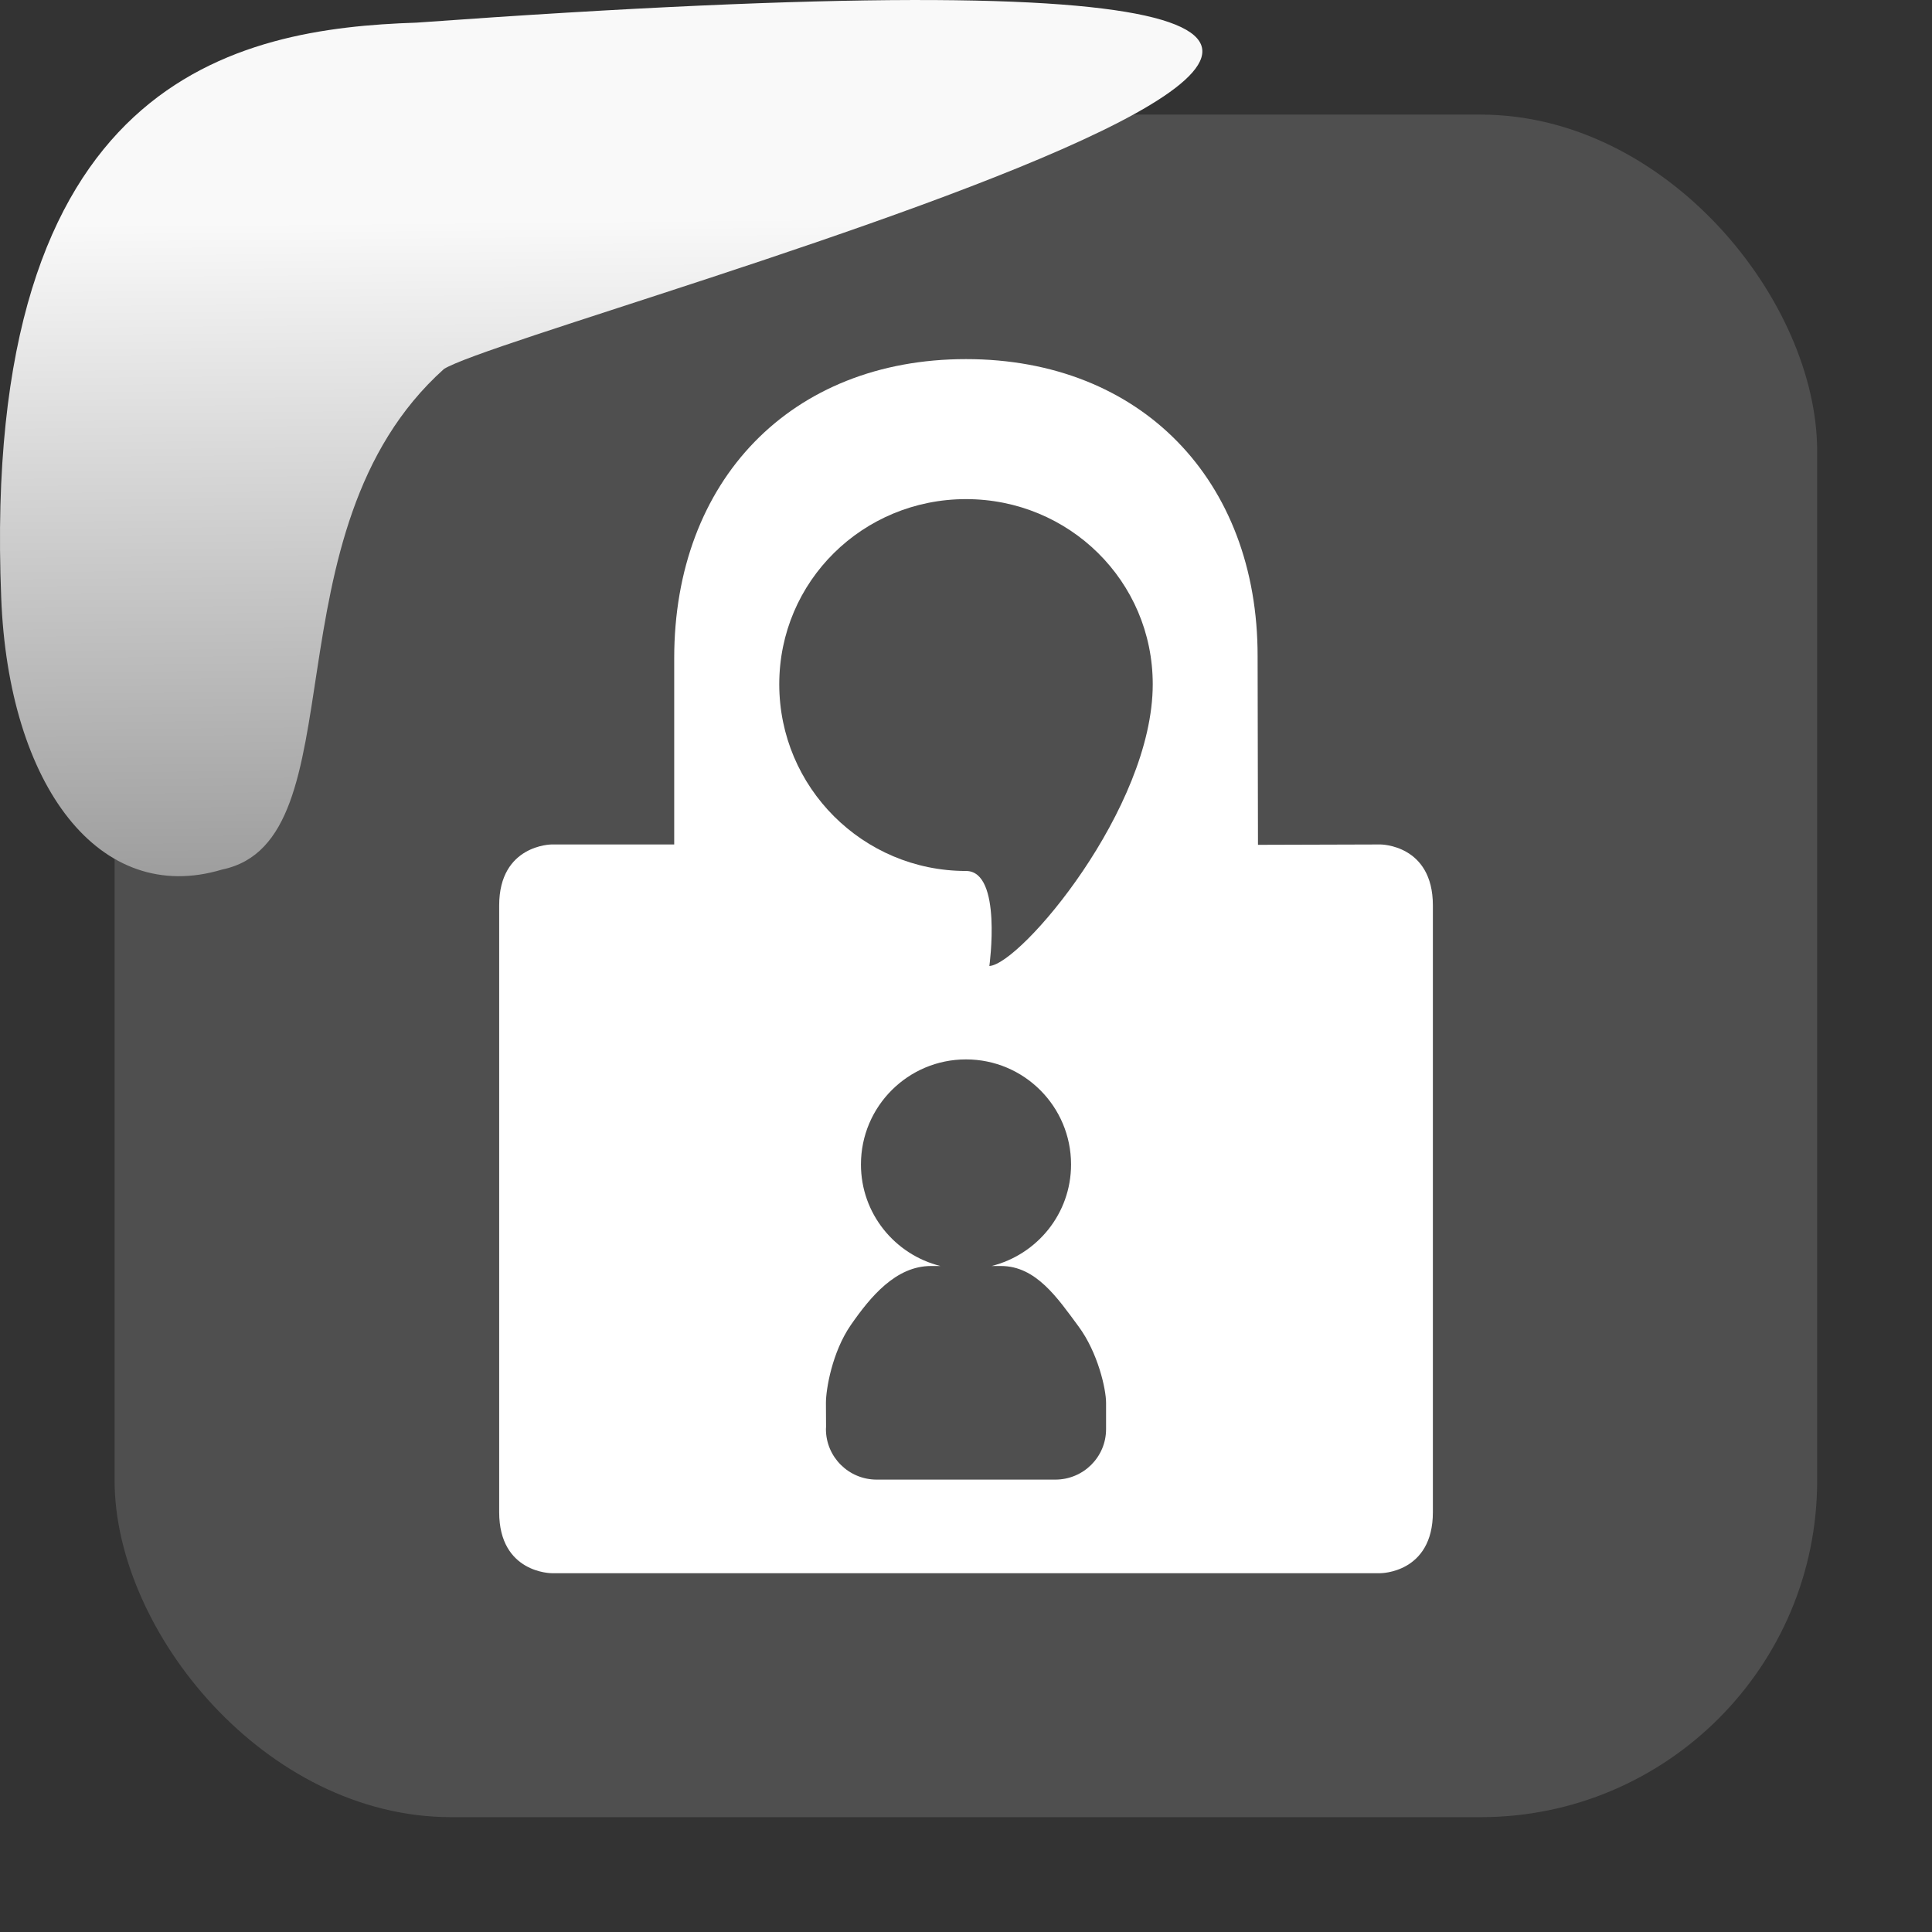 <svg viewBox="0 0 32 32" xmlns="http://www.w3.org/2000/svg" xmlns:xlink="http://www.w3.org/1999/xlink"><rect x="0" y="0" width="32" height="32" fill="#333333" stroke="none"/><linearGradient id="a" gradientTransform="matrix(-2.542 0 0 2.585 185.47 -277.37)" gradientUnits="userSpaceOnUse" x1="67.894" x2="67.854" y1="108.69" y2="113.11"><stop offset="0" stop-color="#f9f9f9"/><stop offset="1" stop-color="#999"/></linearGradient><rect fill="#4f4f4f" fill-rule="evenodd" height="28.2" rx="5.575" width="28.2" x="1.898" y="1.898"/><g transform="translate(47.26 -1.263)"><path d="m-31.26 7.211c-2.9 0-4.833 2.01-4.833 4.953v3.086h-2.031s-.868.003-.868 1.01v10.05c0 1.01.868 1.01.868 1.01h13.729s.868 0 .868-1.01v-10.05c0-1.01-.868-1.01-.868-1.01l-2.029.006-.006-3.125c.003-2.91-1.93-4.92-4.83-4.92" fill="#fff"/><g fill="#4f4f4f"><path d="m-31.26 9.53c1.708 0 3.093 1.358 3.093 3.066 0 2.062-2.191 4.64-2.706 4.667 0 0 .218-1.574-.387-1.574-1.708 0-3.093-1.385-3.093-3.093s1.385-3.066 3.093-3.066"/><path d="m-31.26 18.81c.961 0 1.74.779 1.74 1.74 0 .814-.561 1.492-1.316 1.682h.156c.58 0 .935.529 1.282.998.325.438.458 1.045.458 1.267v.4c-.001.012 0 .025 0 .037 0 .462-.376.836-.841.836h-2.958c-.465 0-.841-.375-.841-.837 0-.012.002-.024.002-.036-.001 0-.002-.2-.002-.4 0-.221.102-.839.412-1.287.328-.473.748-.978 1.328-.978h.156c-.755-.189-1.316-.868-1.316-1.682 0-.961.779-1.74 1.74-1.74"/></g></g>

   xmlns:dc="http://purl.org/dc/elements/1.1/"
   xmlns:cc="http://creativecommons.org/ns#"
   xmlns:rdf="http://www.w3.org/1999/02/22-rdf-syntax-ns#"
   xmlns:svg="http://www.w3.org/2000/svg"
   xmlns="http://www.w3.org/2000/svg"
   xmlns:xlink="http://www.w3.org/1999/xlink"
   xmlns:sodipodi="http://sodipodi.sourceforge.net/DTD/sodipodi-0.dtd"
   xmlns:inkscape="http://www.inkscape.org/namespaces/inkscape"
   height="32"
   width="32"
   version="1"
   id="svg8"
   sodipodi:docname="snow-top-3.svg"
   inkscape:version="0.92.1 r"&gt;
  <path id="b" d="m0 0h32v32h-32z" fill="none"/><path d="m7.354 6.111c-2.995 2.684-1.381 7.817-3.674 8.291-2.031.613-3.541-1.385-3.66-4.503-.35-8.627 3.911-9.427 6.879-9.524 28.342-2.047 1.762 4.92.455 5.736" fill="url(#a)"/><use xlink:href="#b"/></svg>